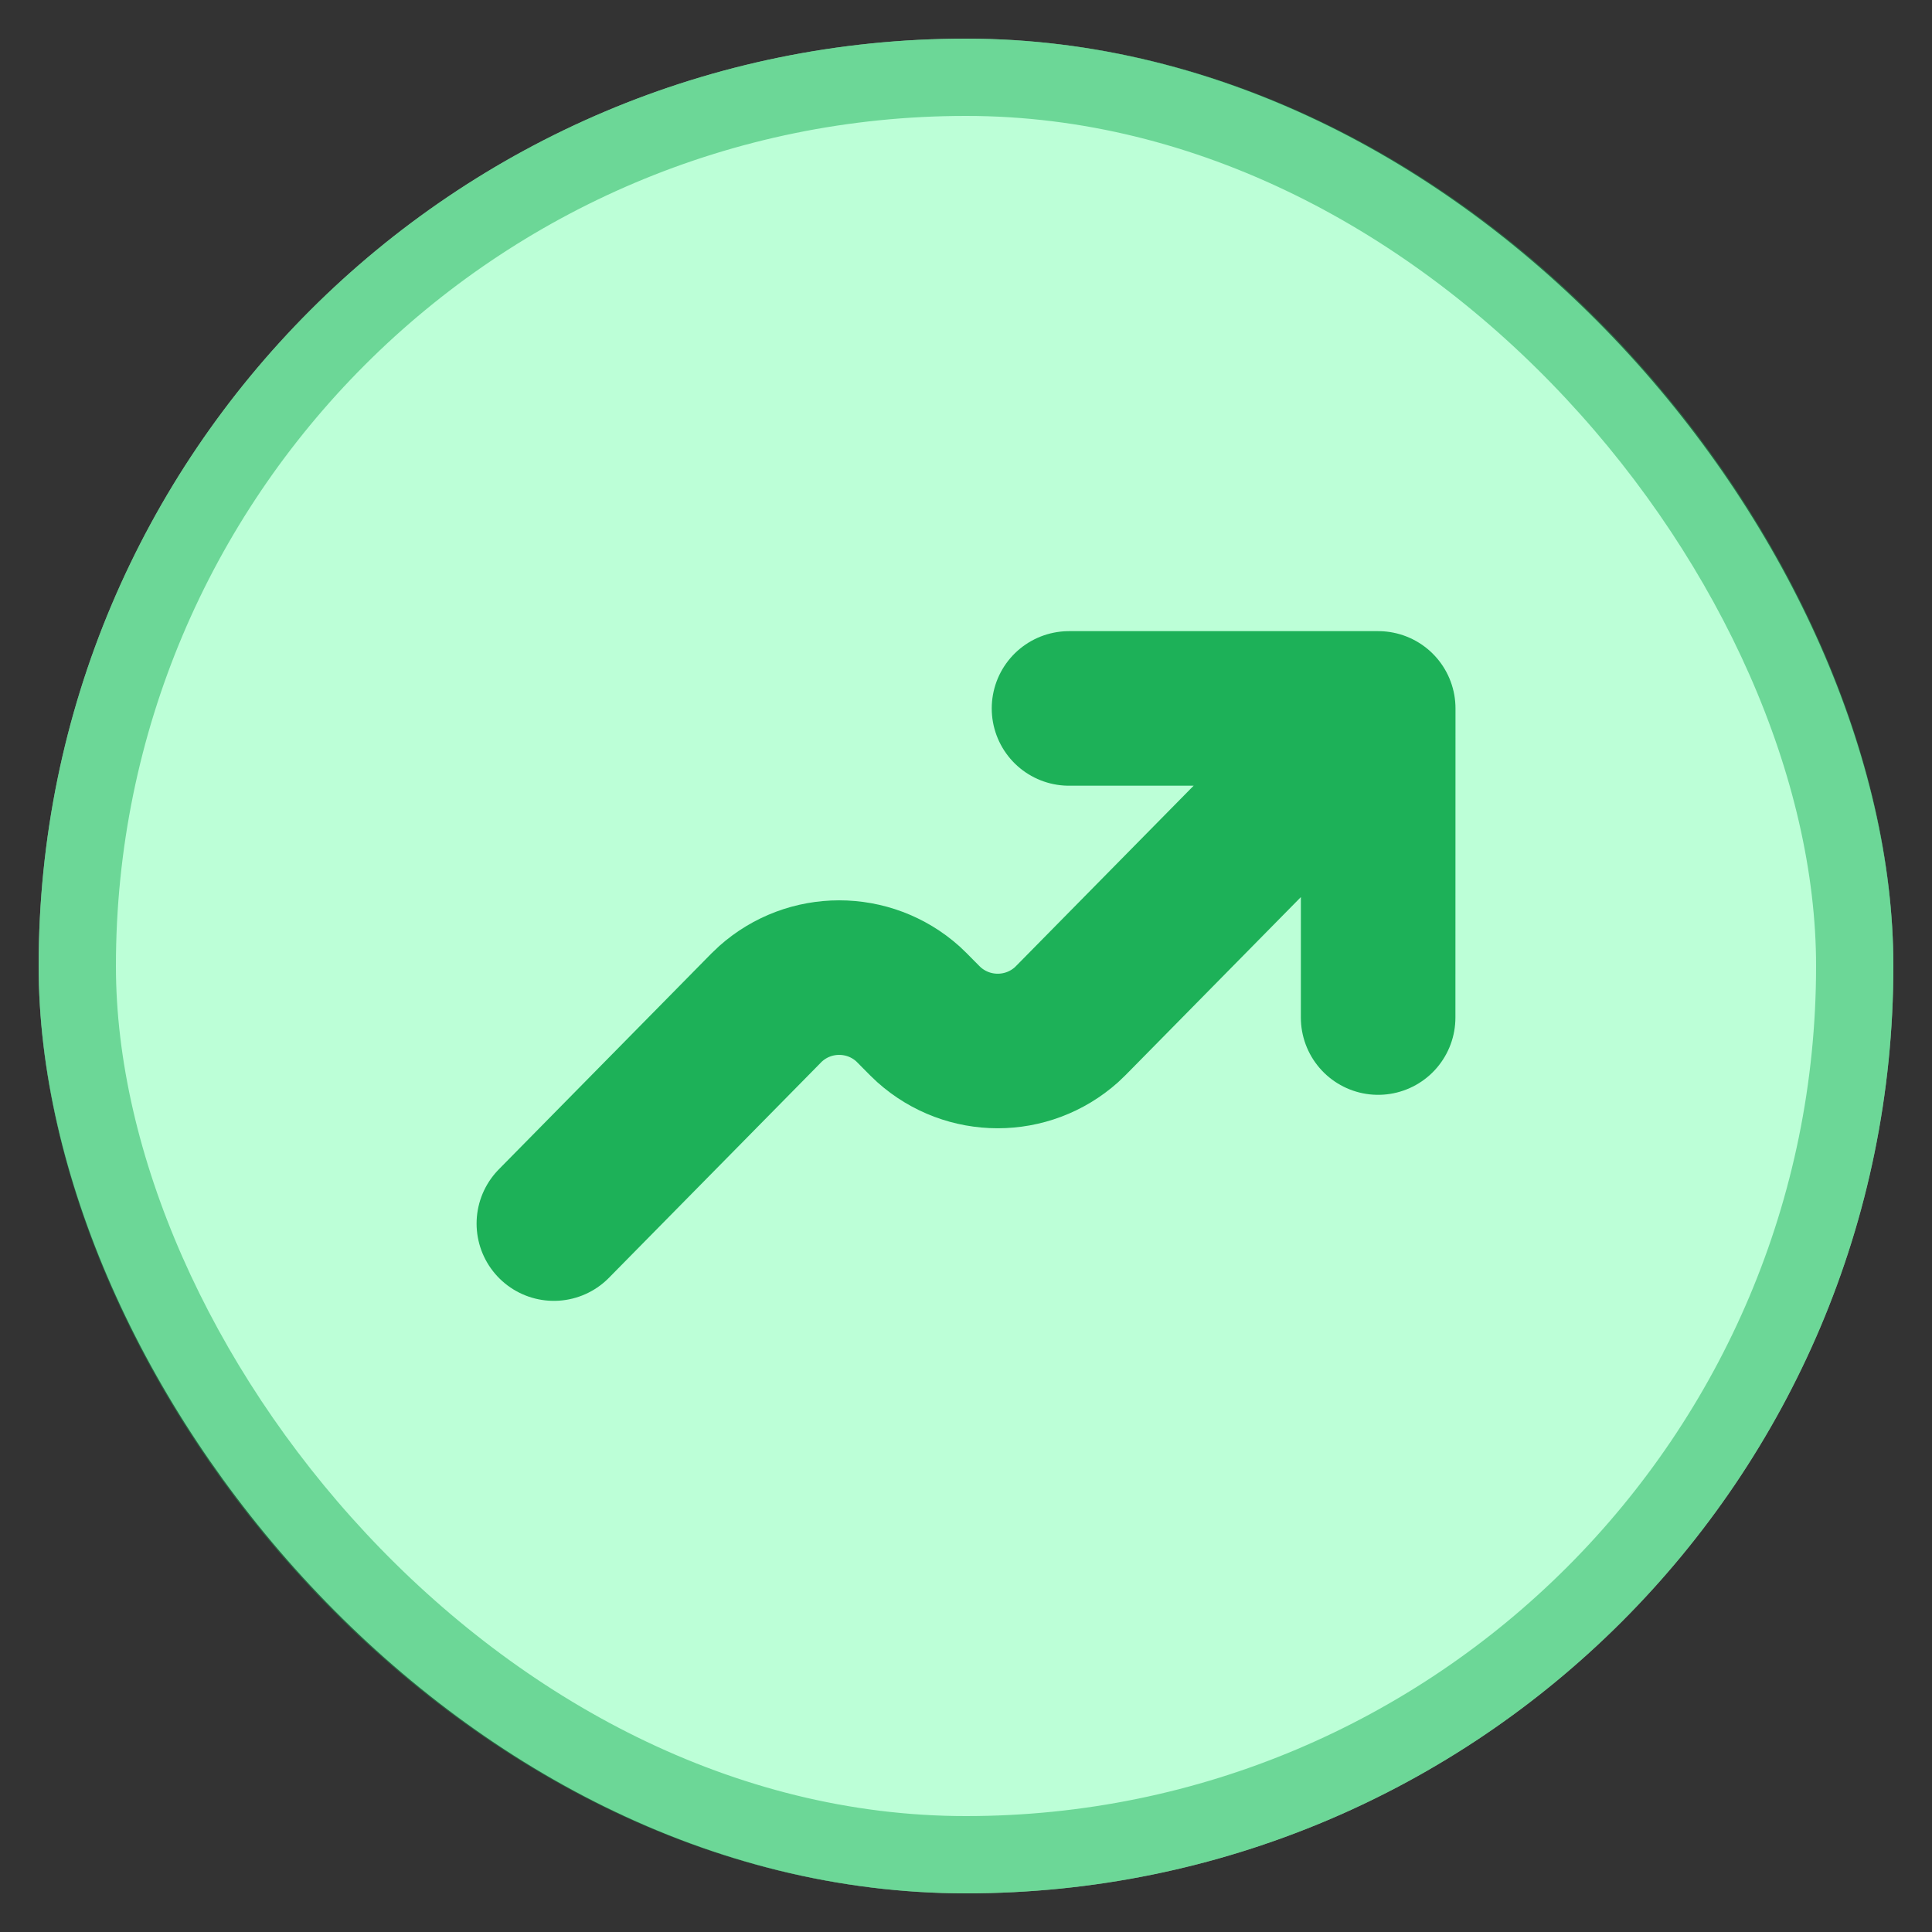 <svg width="25" height="25" viewBox="0 0 25 25" fill="none" xmlns="http://www.w3.org/2000/svg">
<rect x="0" y="0" width="25" height="25" fill="#333333" stroke="none"/>
<rect x="0.5" y="0.5" width="24" height="24" rx="12" fill="#BCFFD7"/>
<rect x="1" y="1" width="23" height="23" rx="11.5" stroke="#1DB158" stroke-opacity="0.5"/>
<path d="M17.834 9.167L13.936 13.125C13.866 13.196 13.831 13.232 13.8 13.26C13.293 13.713 12.528 13.713 12.021 13.26C11.99 13.232 11.954 13.196 11.884 13.125C11.814 13.054 11.779 13.018 11.748 12.99C11.242 12.537 10.476 12.537 9.97 12.99C9.938 13.018 9.904 13.054 9.834 13.125L7.167 15.833M17.834 9.167L17.833 13.167M17.834 9.167H13.833" stroke="#1DB158" stroke-width="2" stroke-linecap="round" stroke-linejoin="round"/>
</svg>
